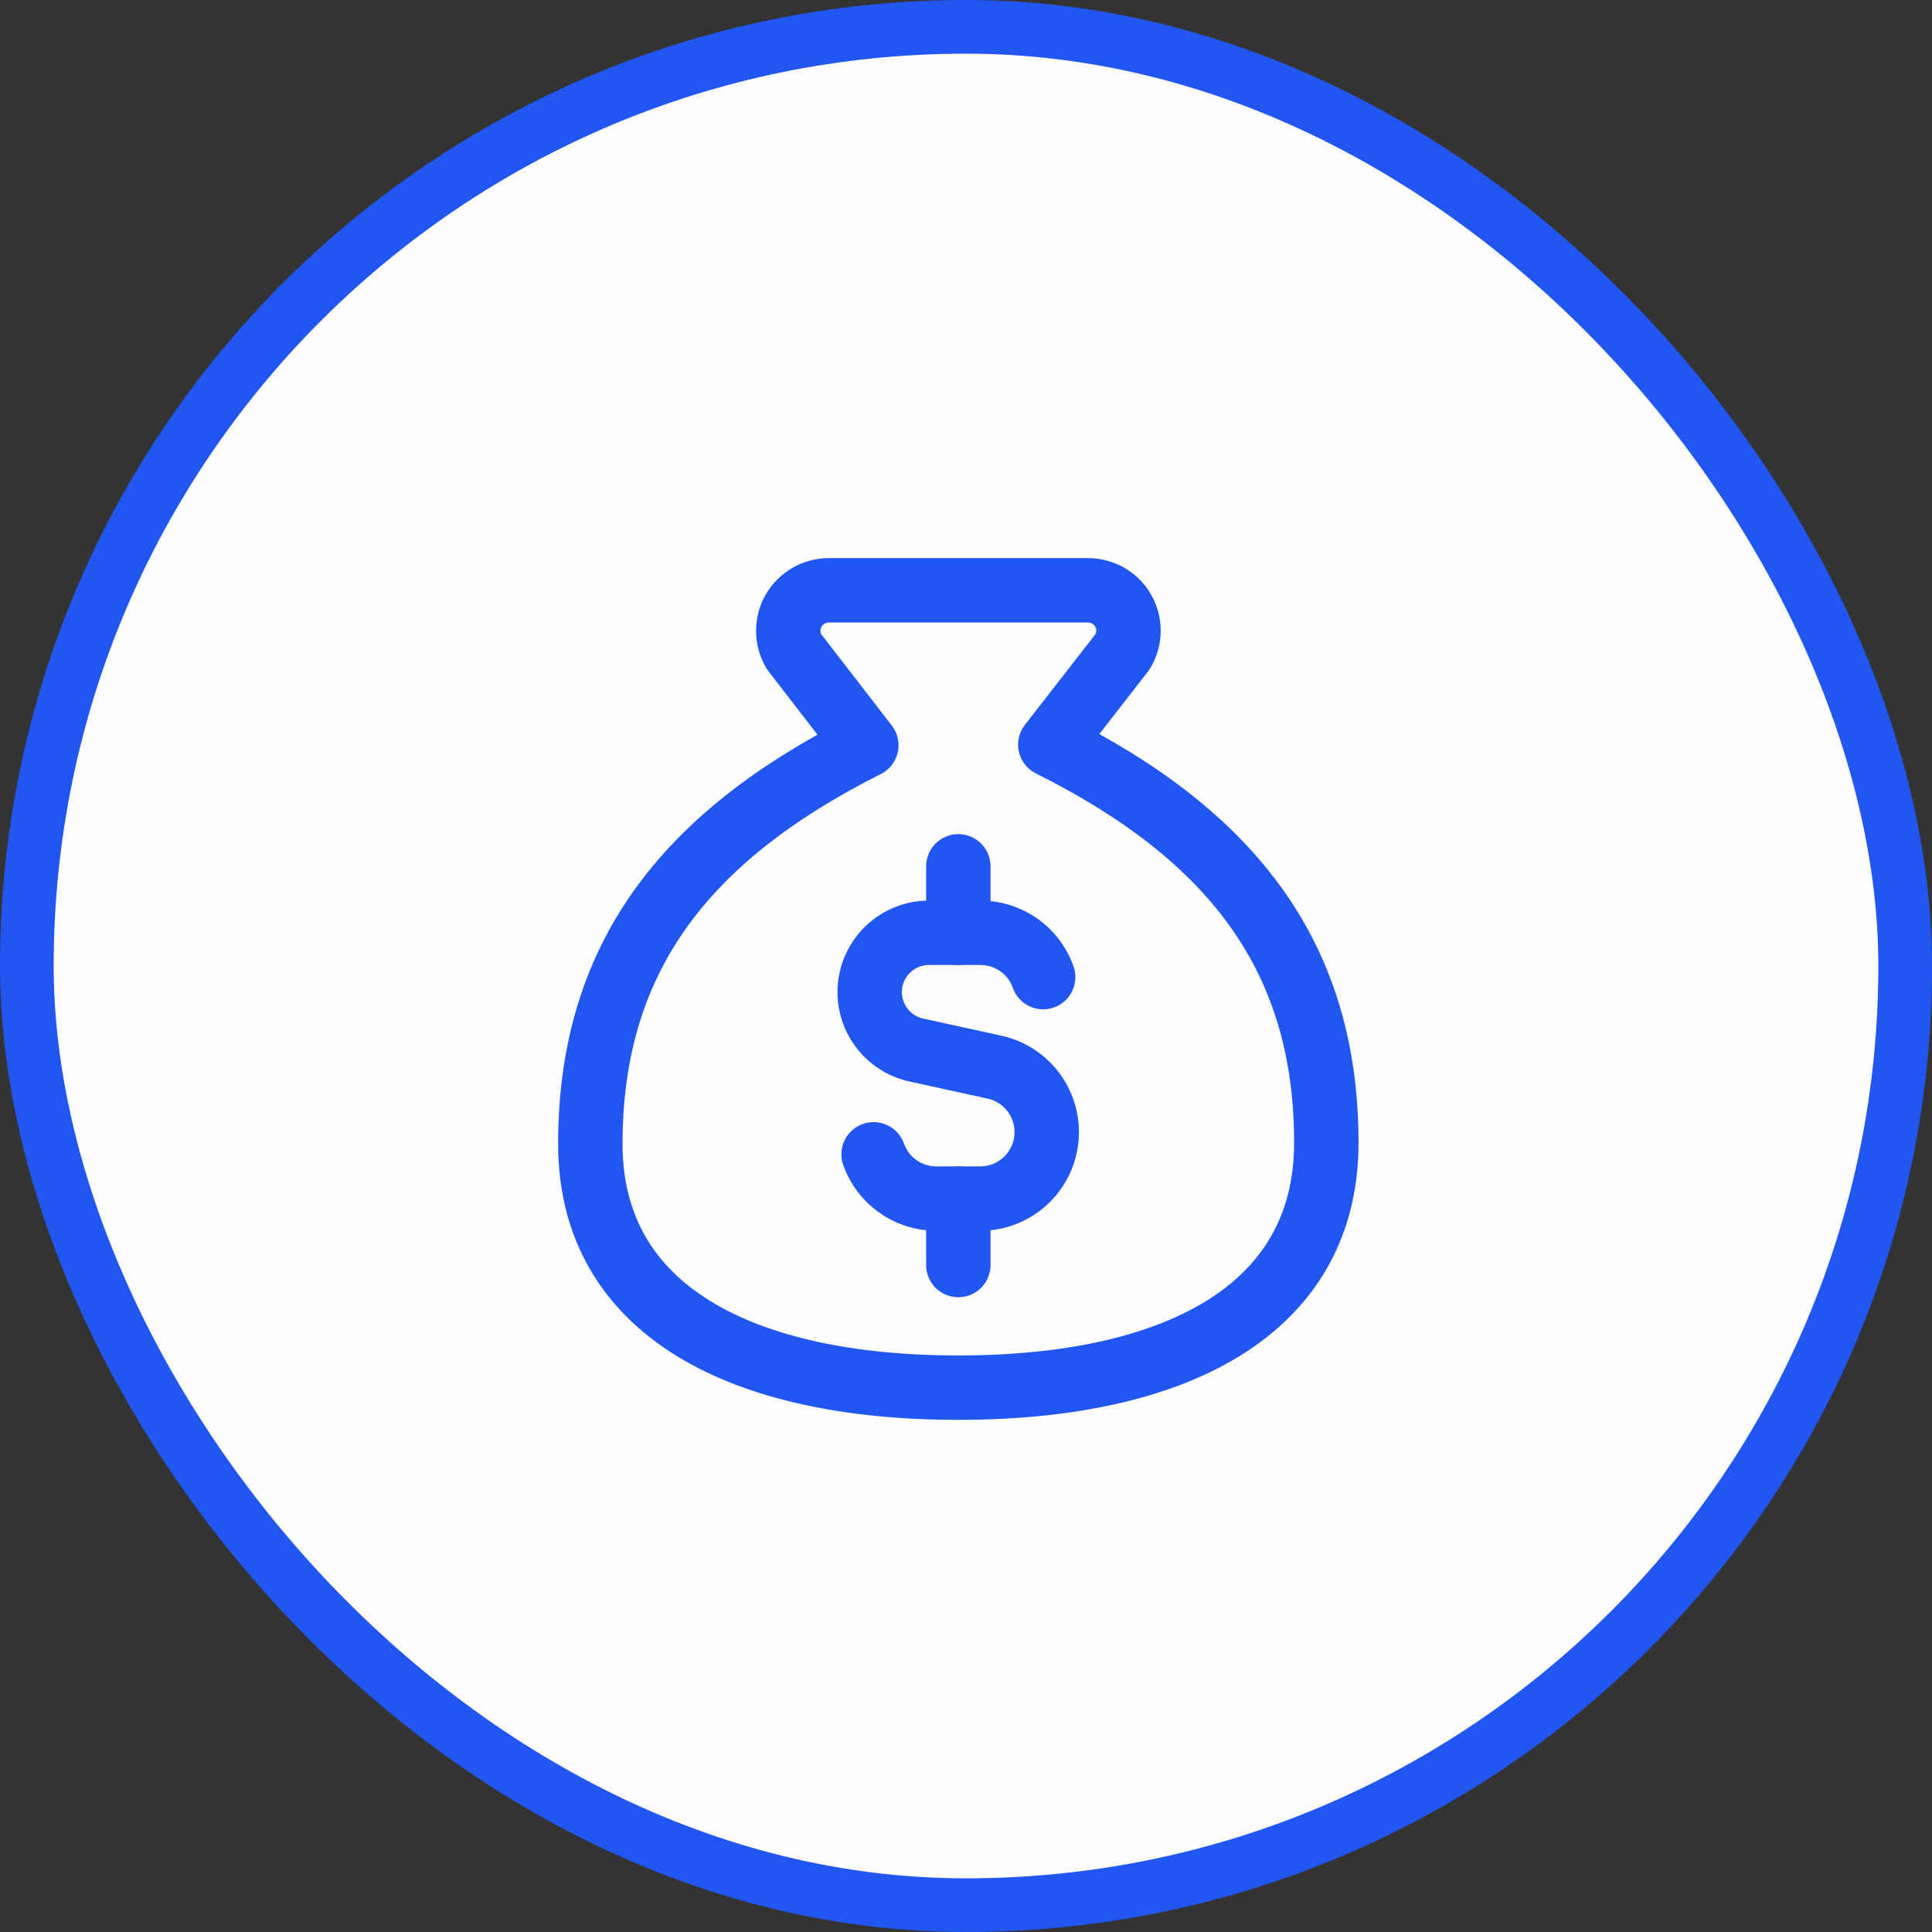 <svg width="36" height="36" viewBox="0 0 36 36" fill="none" xmlns="http://www.w3.org/2000/svg">
<rect x="0" y="0" width="36" height="36" fill="#333333" stroke="none"/>
<rect x="0.5" y="0.5" width="35" height="35" rx="17.5" fill="#FDFDFD"/>
<path d="M17.857 25.857C21.857 25.857 24.714 24.442 24.714 21.293C24.714 17.87 23 15.587 19.571 13.875L20.92 12.141C20.989 12.027 21.026 11.897 21.028 11.764C21.03 11.631 20.997 11.5 20.932 11.384C20.867 11.268 20.772 11.171 20.658 11.104C20.543 11.037 20.413 11.001 20.28 11H15.434C15.302 11.001 15.172 11.038 15.058 11.105C14.944 11.173 14.849 11.27 14.784 11.385C14.719 11.501 14.686 11.632 14.688 11.764C14.69 11.897 14.726 12.027 14.794 12.141L16.143 13.887C12.714 15.61 11 17.893 11 21.315C11 24.442 13.857 25.857 17.857 25.857Z" stroke="#2156F2" stroke-width="1.2" stroke-linecap="round" stroke-linejoin="round"/>
<path d="M19.438 18.207C19.353 17.965 19.195 17.756 18.986 17.608C18.776 17.46 18.526 17.381 18.27 17.381H17.312C17.04 17.38 16.776 17.481 16.573 17.663C16.37 17.845 16.241 18.096 16.212 18.367C16.182 18.638 16.254 18.911 16.414 19.132C16.573 19.354 16.809 19.508 17.076 19.566L18.535 19.886C18.833 19.952 19.095 20.126 19.273 20.374C19.45 20.621 19.53 20.926 19.497 21.229C19.464 21.532 19.321 21.812 19.095 22.016C18.868 22.22 18.575 22.333 18.27 22.334H17.446C16.907 22.334 16.448 21.989 16.278 21.509" stroke="#2156F2" stroke-width="1.2" stroke-linecap="round" stroke-linejoin="round"/>
<path d="M17.857 17.38V16.143" stroke="#2156F2" stroke-width="1.2" stroke-linecap="round" stroke-linejoin="round"/>
<path d="M17.857 23.572V22.334" stroke="#2156F2" stroke-width="1.2" stroke-linecap="round" stroke-linejoin="round"/>
<rect x="0.5" y="0.5" width="35" height="35" rx="17.5" stroke="#2156F2"/>
</svg>
